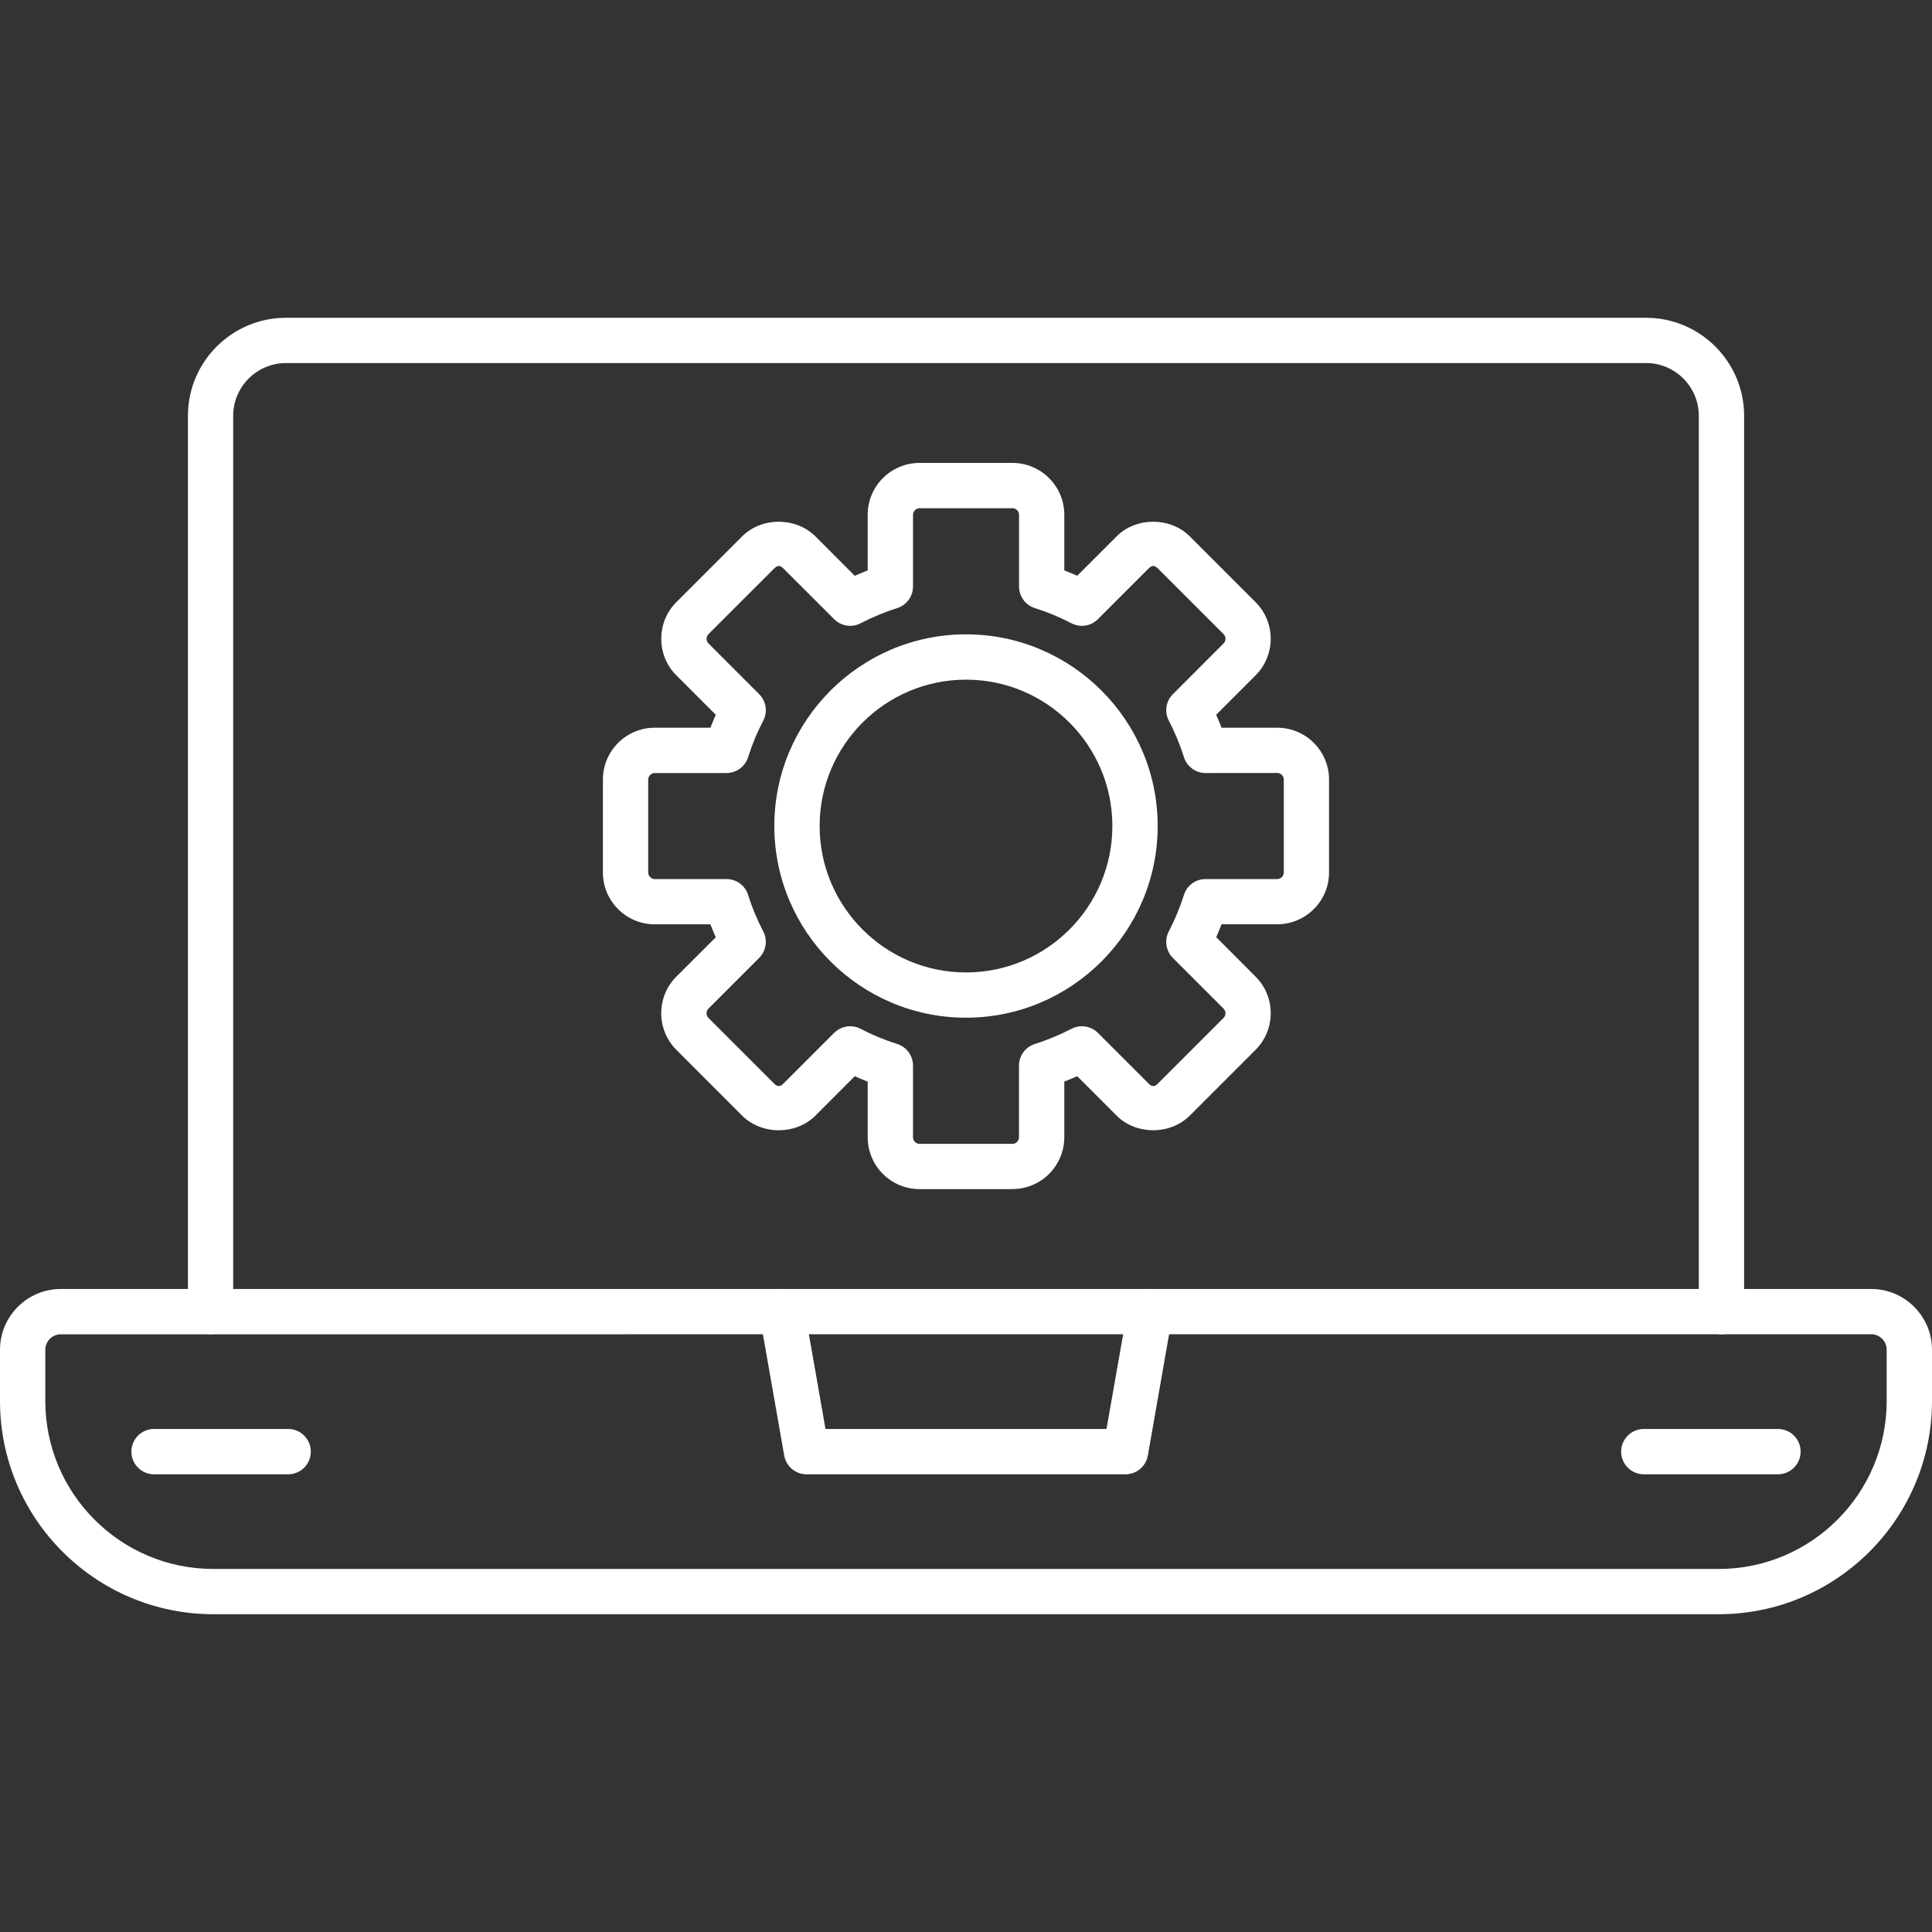 <svg width="33" height="33" viewBox="0 0 33 33" fill="none" xmlns="http://www.w3.org/2000/svg">
<rect x="0" y="0" width="33" height="33" fill="#333333" stroke="none"/>
<g clip-path="url(#clip0_32_416)">
<path fill-rule="evenodd" clip-rule="evenodd" d="M29.358 27.572H3.643C1.634 27.572 0 25.939 0 23.93V23.055C0 22.483 0.466 22.017 1.038 22.017H31.962C32.534 22.017 33 22.483 33 23.055V23.93C33 25.939 31.366 27.572 29.358 27.572H29.358ZM1.038 22.791C0.892 22.791 0.774 22.909 0.774 23.055V23.93C0.774 25.512 2.061 26.799 3.643 26.799L29.358 26.799C30.939 26.799 32.226 25.512 32.226 23.93V23.055C32.226 22.909 32.108 22.79 31.962 22.79L1.038 22.791V22.791Z" fill="white"/>
<path fill-rule="evenodd" clip-rule="evenodd" d="M29.404 22.791C29.19 22.791 29.017 22.617 29.017 22.404V7.103C29.017 6.606 28.613 6.201 28.115 6.201H4.885C4.388 6.201 3.983 6.606 3.983 7.103V22.404C3.983 22.617 3.81 22.79 3.596 22.79C3.383 22.79 3.21 22.617 3.21 22.404V7.103C3.21 6.179 3.961 5.428 4.885 5.428H28.115C29.039 5.428 29.791 6.179 29.791 7.103V22.404C29.791 22.617 29.617 22.791 29.404 22.791Z" fill="white"/>
<path fill-rule="evenodd" clip-rule="evenodd" d="M19.225 25.182H13.775C13.588 25.182 13.427 25.047 13.395 24.862L12.975 22.471C12.939 22.26 13.079 22.06 13.29 22.023C13.5 21.984 13.7 22.127 13.737 22.337L14.1 24.408H18.9L19.264 22.337C19.3 22.127 19.5 21.983 19.711 22.023C19.922 22.06 20.062 22.26 20.025 22.471L19.606 24.862C19.573 25.047 19.413 25.182 19.225 25.182Z" fill="white"/>
<path fill-rule="evenodd" clip-rule="evenodd" d="M4.923 25.182H2.63C2.417 25.182 2.244 25.008 2.244 24.795C2.244 24.582 2.417 24.408 2.63 24.408H4.923C5.136 24.408 5.309 24.582 5.309 24.795C5.309 25.008 5.137 25.182 4.923 25.182Z" fill="white"/>
<path fill-rule="evenodd" clip-rule="evenodd" d="M30.37 25.182H28.077C27.864 25.182 27.69 25.008 27.69 24.795C27.69 24.582 27.864 24.408 28.077 24.408H30.37C30.583 24.408 30.756 24.582 30.756 24.795C30.756 25.008 30.583 25.182 30.37 25.182Z" fill="white"/>
<path fill-rule="evenodd" clip-rule="evenodd" d="M17.294 20.311H15.706C15.218 20.311 14.821 19.914 14.821 19.426V18.475C14.747 18.446 14.673 18.415 14.6 18.383L13.928 19.056C13.594 19.389 13.01 19.389 12.676 19.056L11.553 17.932C11.208 17.587 11.208 17.026 11.553 16.681L12.226 16.009C12.193 15.936 12.163 15.862 12.134 15.788H11.183C10.695 15.788 10.298 15.391 10.298 14.903V13.315C10.298 12.827 10.695 12.43 11.183 12.43H12.134C12.163 12.356 12.194 12.282 12.226 12.209L11.553 11.536C11.386 11.37 11.295 11.147 11.295 10.911C11.295 10.674 11.386 10.451 11.553 10.285L12.676 9.162C13.01 8.828 13.594 8.829 13.928 9.162L14.6 9.835C14.673 9.802 14.747 9.772 14.821 9.743V8.792C14.821 8.304 15.218 7.907 15.706 7.907H17.294C17.781 7.907 18.179 8.304 18.179 8.792V9.743C18.252 9.771 18.326 9.802 18.399 9.835L19.072 9.162C19.404 8.828 19.989 8.828 20.323 9.162L21.446 10.285C21.791 10.63 21.791 11.191 21.446 11.536L20.773 12.209C20.806 12.282 20.836 12.355 20.865 12.43H21.816C22.304 12.43 22.701 12.827 22.701 13.315V14.903C22.701 15.39 22.304 15.787 21.816 15.787H20.865C20.837 15.861 20.806 15.935 20.774 16.008L21.446 16.681C21.791 17.026 21.791 17.587 21.446 17.932L20.323 19.055C19.99 19.389 19.405 19.389 19.072 19.055L18.399 18.382C18.326 18.415 18.253 18.445 18.179 18.474V19.425C18.179 19.913 17.782 20.31 17.294 20.31L17.294 20.311ZM14.521 17.529C14.582 17.529 14.643 17.543 14.7 17.573C14.899 17.677 15.109 17.764 15.325 17.832C15.485 17.883 15.595 18.032 15.595 18.201V19.426C15.595 19.487 15.646 19.538 15.706 19.538H17.294C17.355 19.538 17.405 19.487 17.405 19.426V18.201C17.405 18.032 17.515 17.883 17.676 17.832C17.891 17.764 18.101 17.677 18.301 17.573C18.45 17.495 18.633 17.523 18.753 17.642L19.62 18.509C19.675 18.565 19.721 18.565 19.777 18.509L20.9 17.386C20.943 17.343 20.943 17.271 20.9 17.229L20.033 16.362C19.914 16.242 19.886 16.059 19.964 15.909C20.068 15.709 20.155 15.499 20.223 15.285C20.273 15.124 20.423 15.015 20.592 15.015H21.817C21.878 15.015 21.928 14.963 21.928 14.903L21.928 13.315C21.928 13.255 21.878 13.203 21.817 13.203L20.592 13.204C20.423 13.204 20.273 13.094 20.223 12.933C20.155 12.718 20.068 12.508 19.964 12.309C19.886 12.159 19.914 11.976 20.034 11.857L20.9 10.99C20.943 10.947 20.943 10.875 20.9 10.832L19.777 9.709C19.721 9.653 19.675 9.654 19.62 9.709L18.753 10.576C18.633 10.696 18.451 10.724 18.301 10.646C18.1 10.541 17.89 10.454 17.676 10.387C17.515 10.336 17.406 10.187 17.406 10.018V8.792C17.406 8.732 17.355 8.681 17.295 8.681H15.707C15.646 8.681 15.595 8.732 15.595 8.792V10.018C15.595 10.187 15.485 10.336 15.325 10.387C15.111 10.454 14.901 10.542 14.7 10.646C14.551 10.724 14.367 10.696 14.248 10.576L13.381 9.71C13.326 9.654 13.28 9.654 13.224 9.71L12.101 10.832C12.073 10.86 12.069 10.894 12.069 10.912C12.069 10.929 12.073 10.962 12.101 10.99L12.967 11.857C13.087 11.976 13.115 12.159 13.037 12.309C12.932 12.509 12.845 12.719 12.778 12.934C12.727 13.095 12.578 13.204 12.409 13.204H11.184C11.123 13.204 11.072 13.255 11.072 13.315V14.903C11.072 14.964 11.123 15.015 11.184 15.015H12.409C12.578 15.015 12.727 15.124 12.778 15.285C12.845 15.5 12.933 15.71 13.037 15.91C13.115 16.059 13.087 16.242 12.967 16.362L12.1 17.229C12.058 17.271 12.058 17.343 12.1 17.386L13.223 18.509C13.279 18.564 13.325 18.565 13.381 18.509L14.248 17.642C14.323 17.568 14.422 17.529 14.522 17.529H14.521Z" fill="white"/>
<path fill-rule="evenodd" clip-rule="evenodd" d="M16.5 17.383C14.695 17.383 13.226 15.914 13.226 14.109C13.226 12.304 14.695 10.835 16.5 10.835C18.305 10.835 19.774 12.304 19.774 14.109C19.774 15.914 18.305 17.383 16.5 17.383ZM16.5 11.609C15.121 11.609 14 12.731 14 14.109C14 15.488 15.121 16.61 16.5 16.61C17.879 16.61 19 15.488 19 14.109C19 12.73 17.879 11.609 16.5 11.609Z" fill="white"/>
</g>
<defs>
<clipPath id="clip0_32_416">
<rect width="33" height="33" fill="white"/>
</clipPath>
</defs>
</svg>
